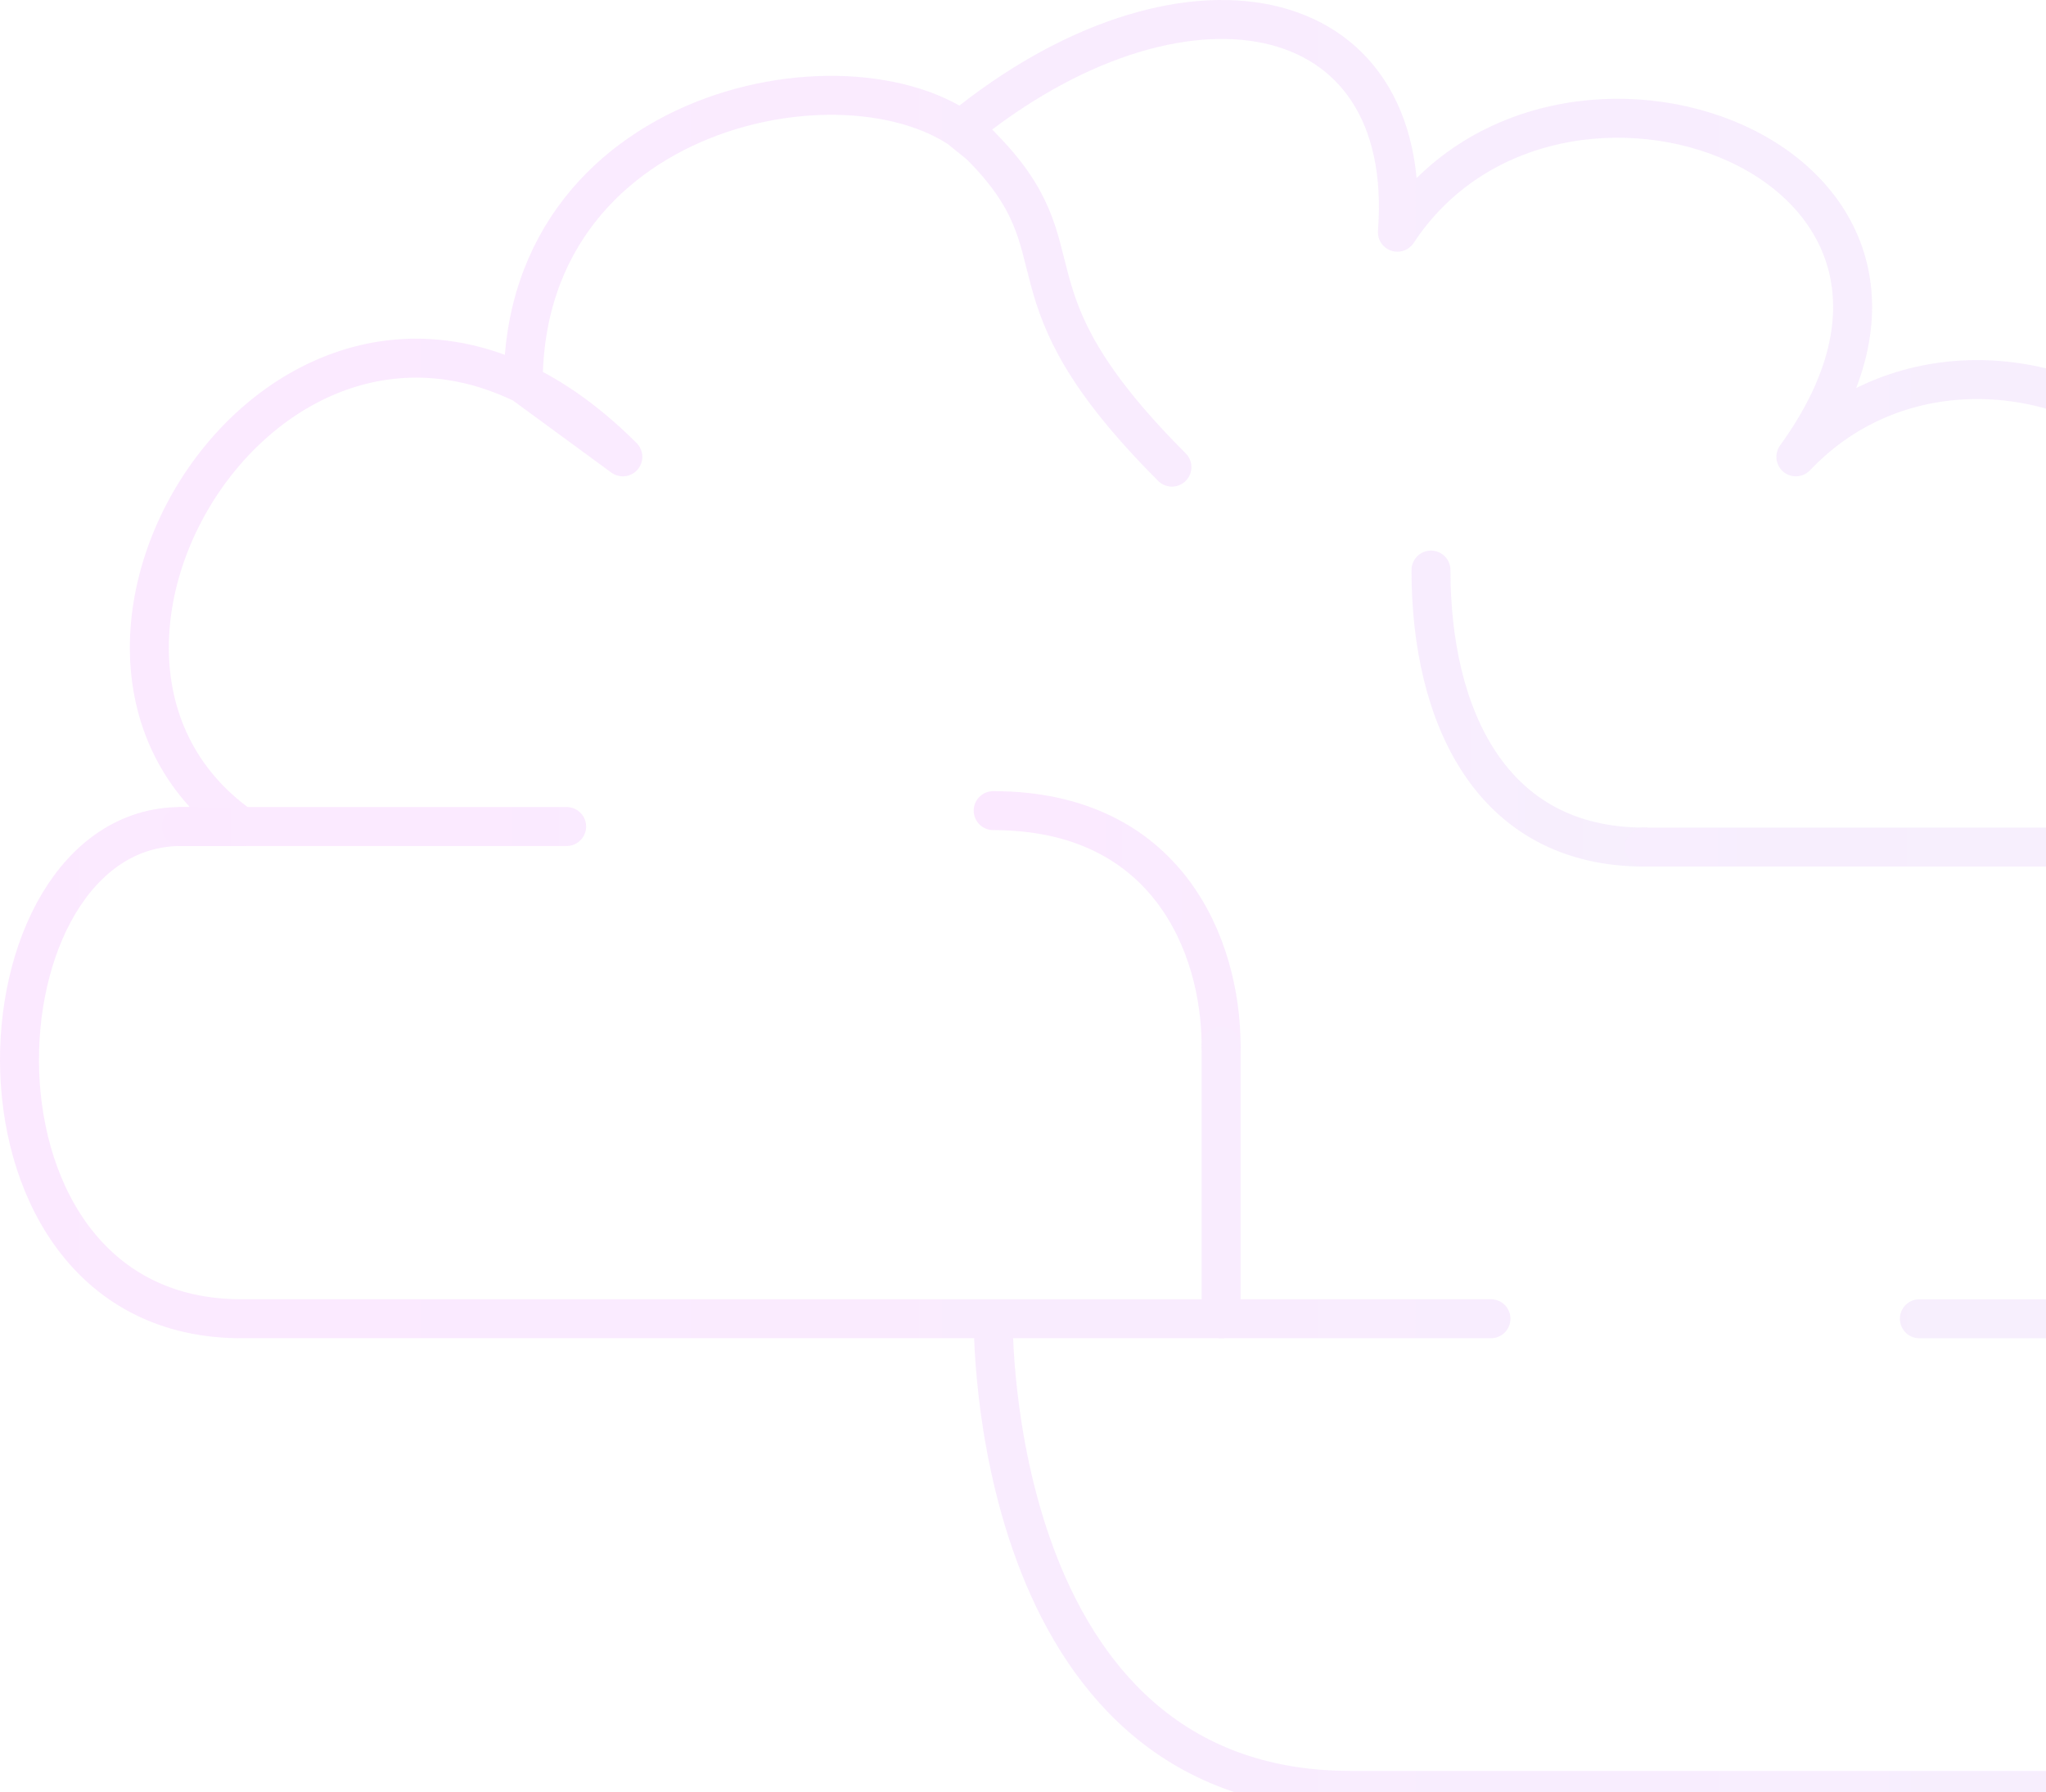 <svg width="105" height="92" viewBox="0 0 105 92" fill="none" xmlns="http://www.w3.org/2000/svg">
<g opacity="0.1">
<path d="M84.385 43.479C76.512 43.479 73.437 36.758 73.437 29.261M62.667 53.713C62.667 48.535 59.901 41.608 50.97 41.608" stroke="url(#paint0_linear_638_1089)" stroke-width="2" stroke-linecap="round" stroke-linejoin="round"/>
<path d="M50.974 67.688C50.974 67.688 50.597 91.898 69.314 91.898H107.145C123.752 91.898 124.81 67.688 107.145 67.688C123.752 67.688 124.81 43.478 107.145 43.478C125.961 26.761 102.822 12.205 92.164 23.449C103.224 8.173 79.779 -0.331 71.714 11.919C72.662 -0.331 60.544 -2.54 49.304 6.645L50.301 7.449C44.831 1.975 26.85 4.953 26.85 19.702L31.964 23.449C16.144 7.619 -0.775 33.103 12.378 42.423H9.304C-1.64 42.423 -2.888 67.688 12.378 67.688H76.515" stroke="url(#paint1_linear_638_1089)" stroke-width="2" stroke-linecap="round" stroke-linejoin="round"/>
<path d="M50.302 7.453C55.866 13.023 50.952 14.779 60.143 23.977M107.139 43.479H84.385M107.139 67.689H98.501M62.668 67.689V53.712M9.301 42.424H29.079" stroke="url(#paint2_linear_638_1089)" stroke-width="2" stroke-linecap="round" stroke-linejoin="round"/>
</g>
<defs>
<linearGradient id="paint0_linear_638_1089" x1="84.385" y1="41.487" x2="50.97" y2="41.487" gradientUnits="userSpaceOnUse">
<stop stop-color="#A95CEC"/>
<stop offset="1" stop-color="#DA22FF"/>
</linearGradient>
<linearGradient id="paint1_linear_638_1089" x1="120" y1="46.449" x2="1" y2="46.449" gradientUnits="userSpaceOnUse">
<stop stop-color="#A95CEC"/>
<stop offset="1" stop-color="#DA22FF"/>
</linearGradient>
<linearGradient id="paint2_linear_638_1089" x1="107.139" y1="37.571" x2="9.301" y2="37.571" gradientUnits="userSpaceOnUse">
<stop stop-color="#A95CEC"/>
<stop offset="1" stop-color="#DA22FF"/>
</linearGradient>
</defs>
</svg>
